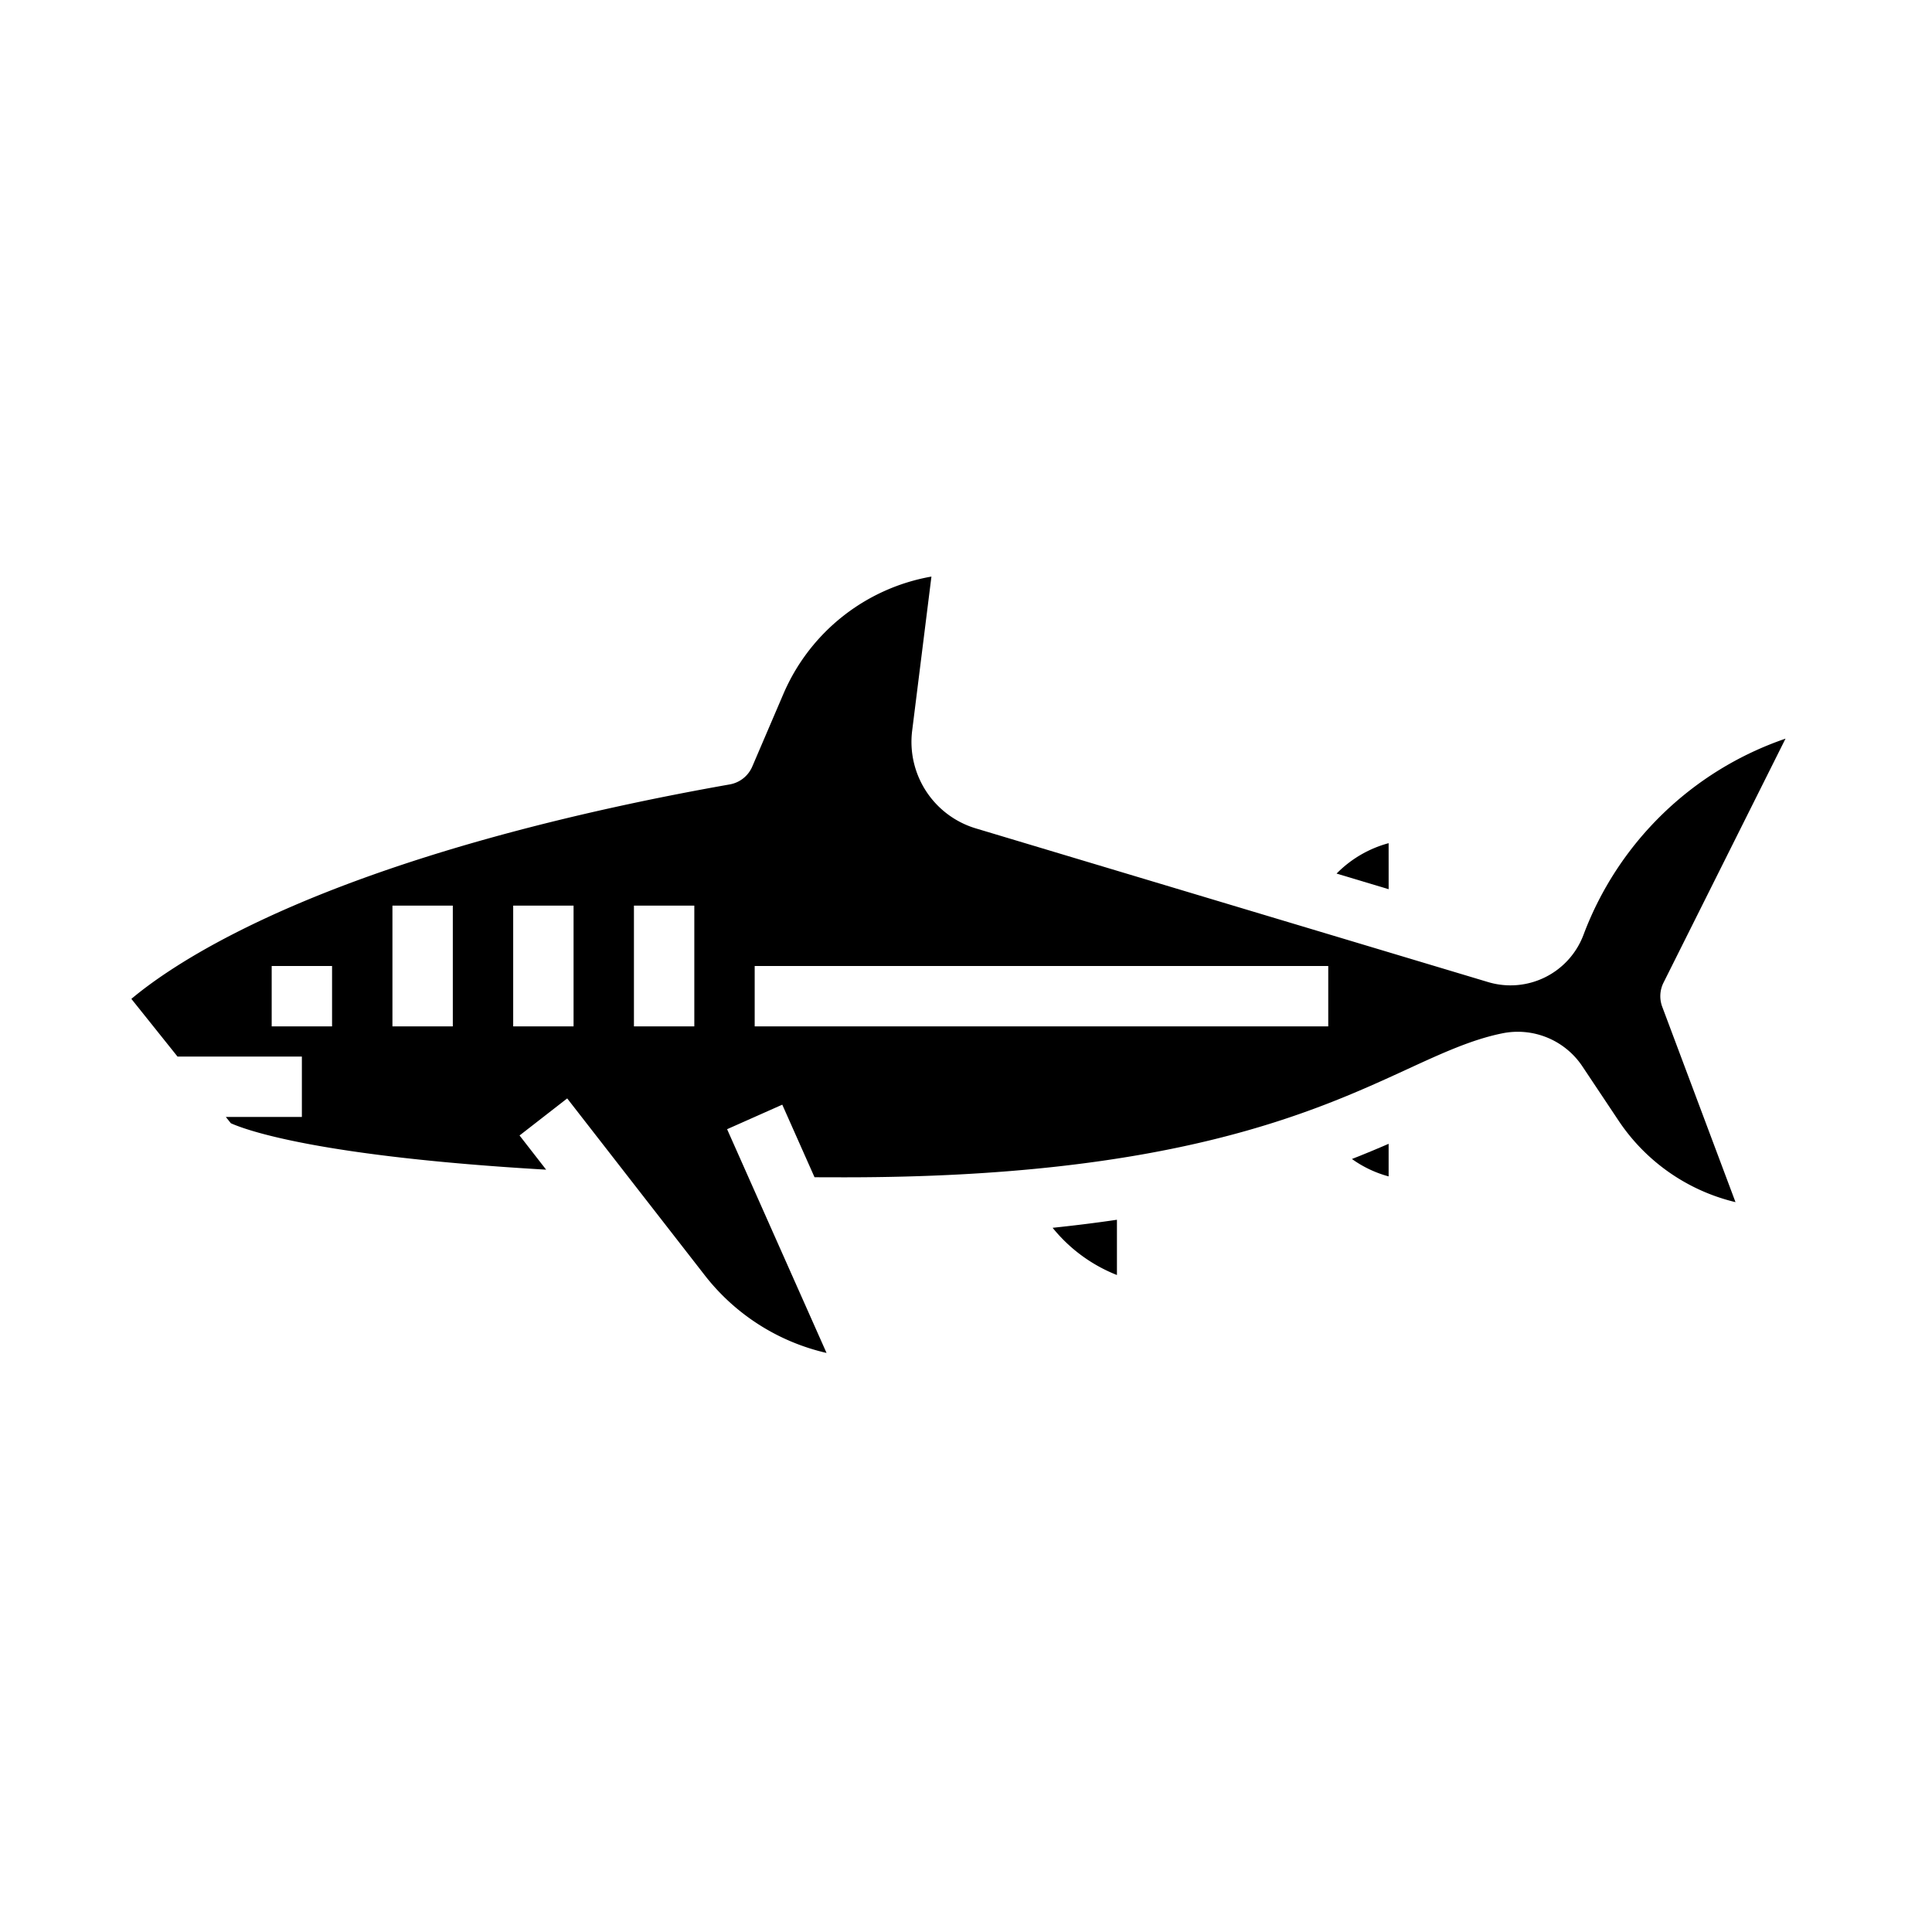 <svg height="512" viewBox="0 0 512 512" width="512" xmlns="http://www.w3.org/2000/svg"><g id="Solid"><path d="m368 311.757v-8.635c-3.044 1.322-6.274 2.67-9.725 4.023a30.266 30.266 0 0 0 9.725 4.612z"/><path d="m295.717 337.779.283.112v-14.642q-8.067 1.192-17.044 2.131a41.415 41.415 0 0 0 16.761 12.399z"/><path d="m368 223.45a30.436 30.436 0 0 0 -13.656 7.921l-.139.139 13.8 4.138z"/><path d="m440.845 260.422 32.337-64.673a87.408 87.408 0 0 0 -53.554 52.026 20.663 20.663 0 0 1 -25.212 12.5l-135.758-40.726a23.933 23.933 0 0 1 -16.919-25.964l5.1-40.787a52.594 52.594 0 0 0 -39.239 31.119l-8.243 19.234a8 8 0 0 1 -5.963 4.727c-37.519 6.621-90.7 18.821-131 39.344-14.241 7.252-22.884 13.547-27.579 17.491l12.23 15.287h32.955v16h-20.155l1.34 1.675c4.268 1.9 23.531 8.81 83.549 12.3l-7.048-9.063 12.628-9.822 36.354 46.741a57.039 57.039 0 0 0 32.375 20.714l-26.354-59.295 14.622-6.5 8.547 19.231q4.007.019 8.142.019c86.658 0 124.174-17.259 149-28.679 9.131-4.2 17.017-7.828 25.049-9.46a20.569 20.569 0 0 1 21.308 8.75l9.551 14.326a51.682 51.682 0 0 0 31.018 21.644l-19.416-51.772a8 8 0 0 1 .335-6.387zm-352.845 11.578h-16v-16h16zm32 0h-16v-32h16zm32 0h-16v-32h16zm32 0h-16v-32h16zm168 0h-152v-16h152z"/></g></svg>